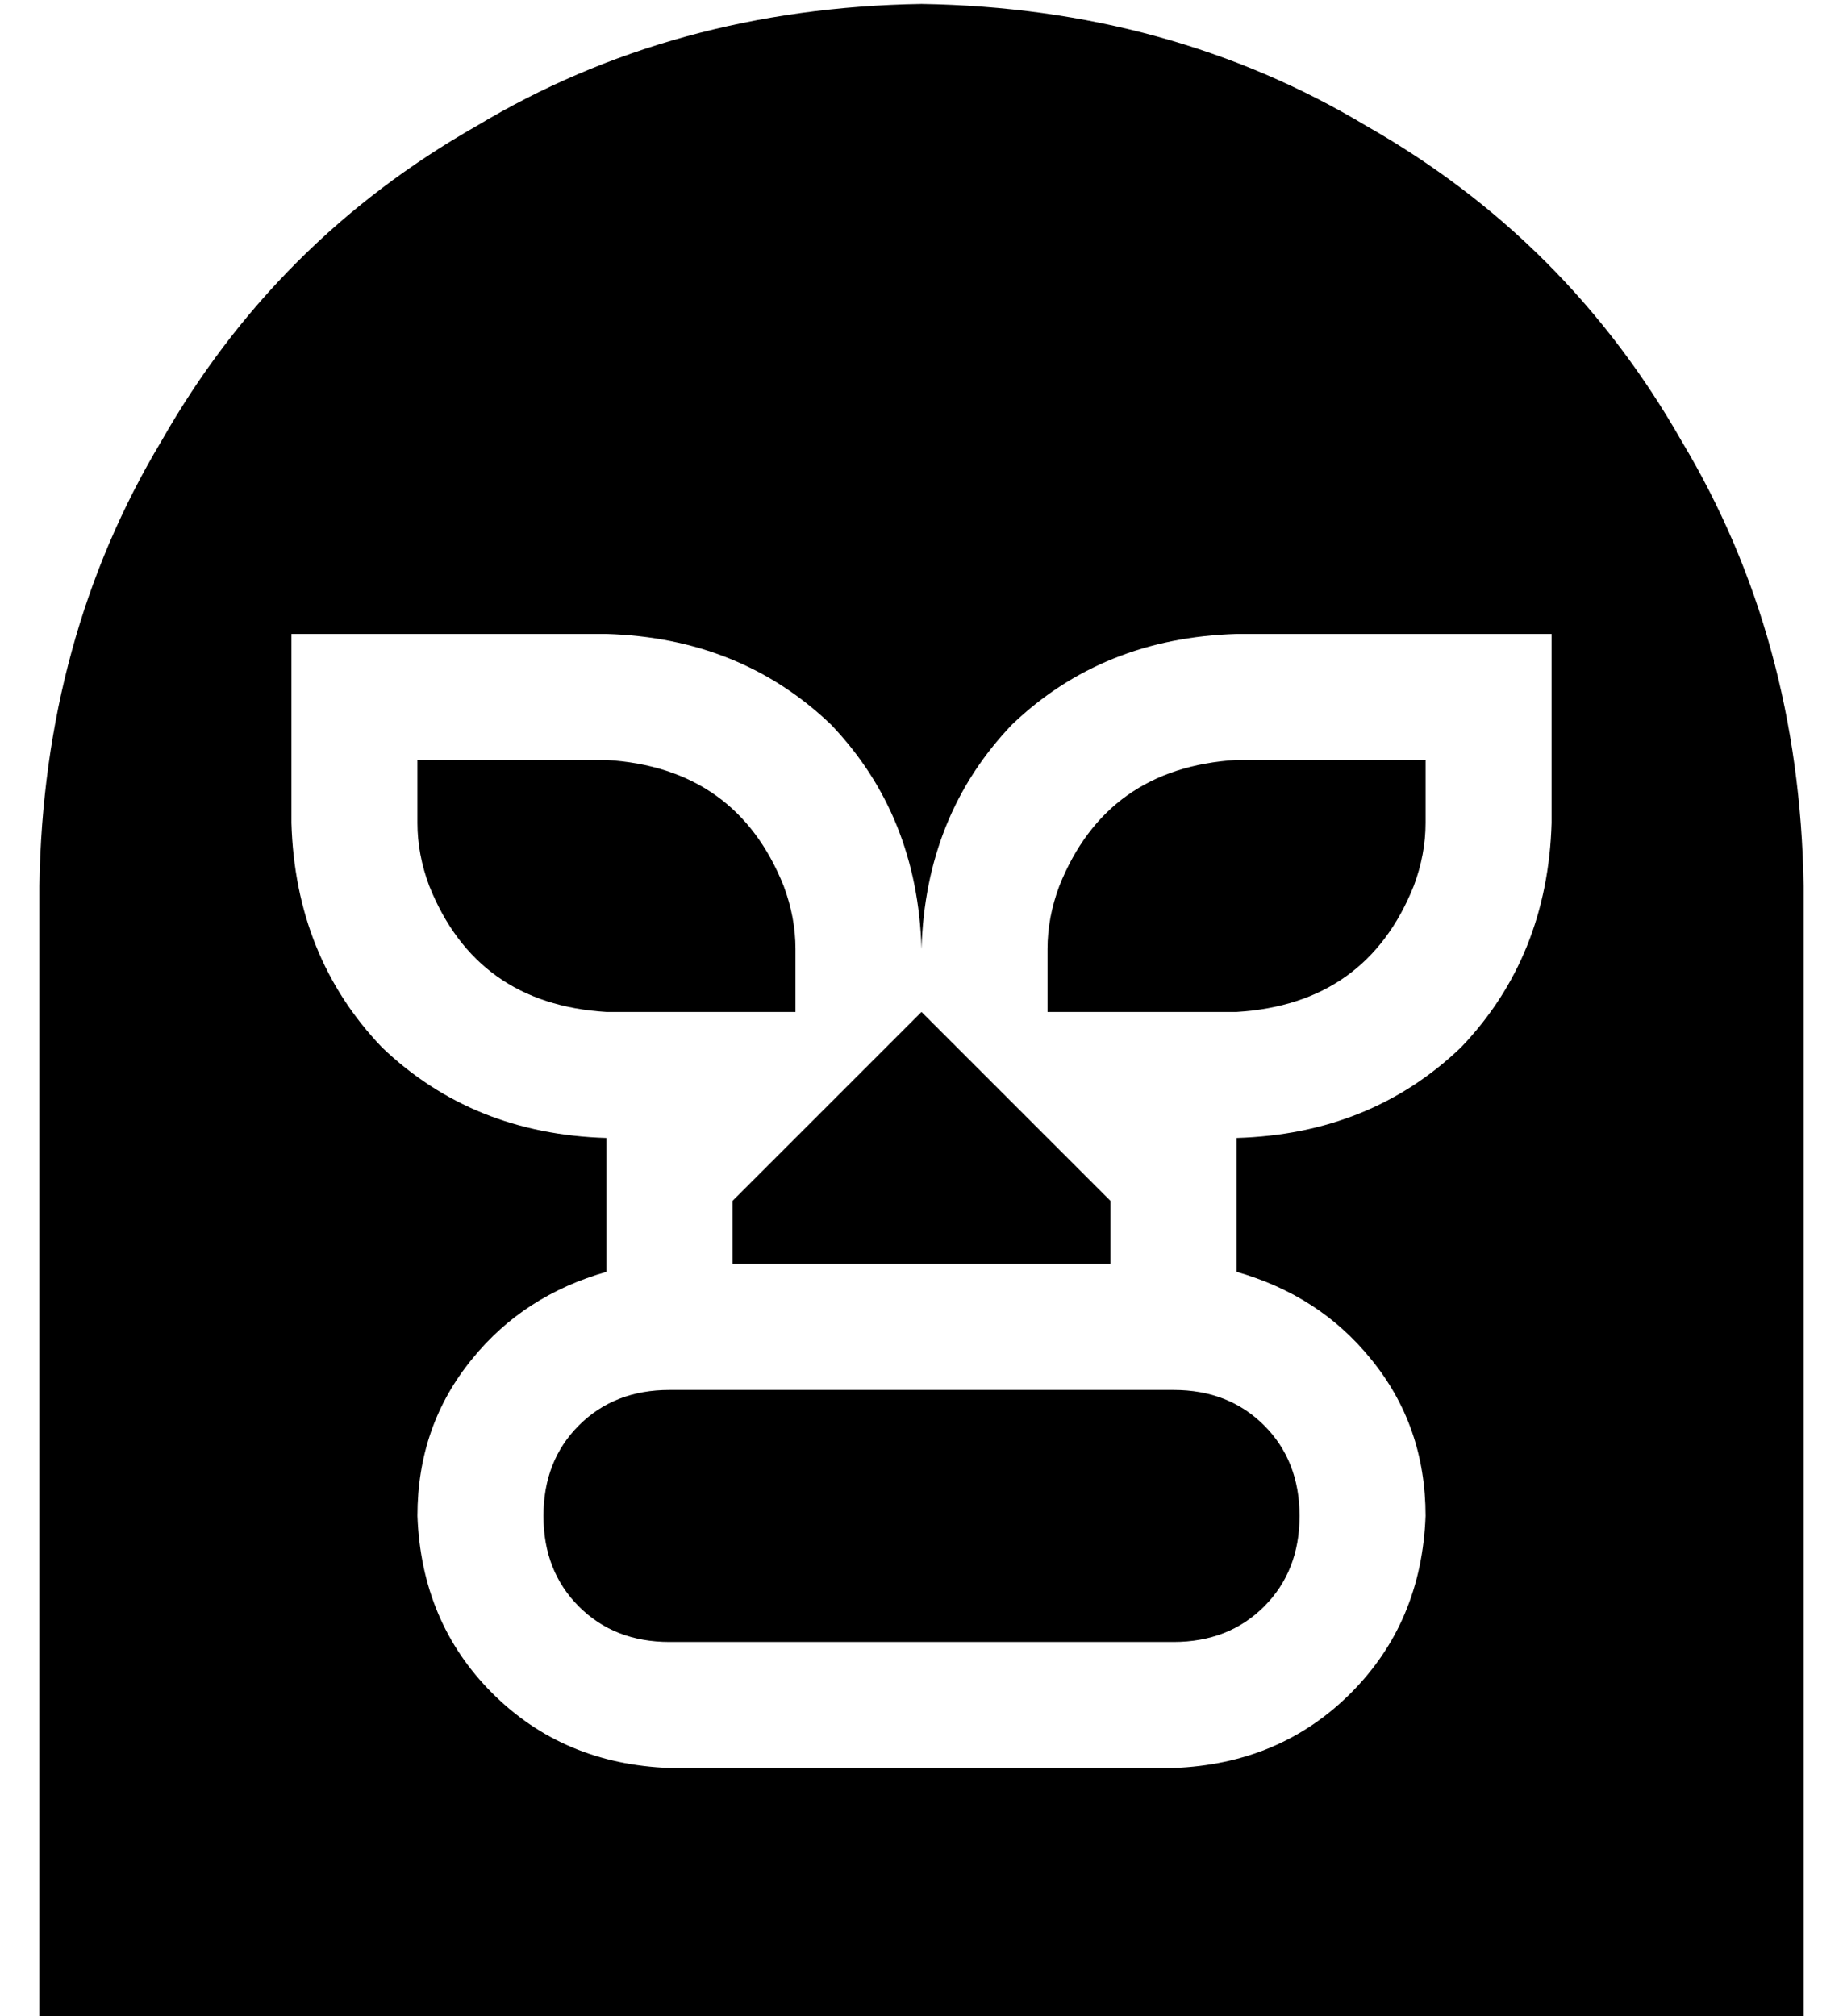 <?xml version="1.0" standalone="no"?>
<!DOCTYPE svg PUBLIC "-//W3C//DTD SVG 1.1//EN" "http://www.w3.org/Graphics/SVG/1.1/DTD/svg11.dtd" >
<svg xmlns="http://www.w3.org/2000/svg" xmlns:xlink="http://www.w3.org/1999/xlink" version="1.1" viewBox="-10 -40 468 512">
   <path fill="currentColor"
d="M224 -39q-63 1 -113 31v0v0q-51 29 -80 80v0v0q-30 50 -31 113v288v0h448v0v-288v0q-1 -63 -31 -113q-29 -51 -80 -80q-50 -30 -113 -31v0zM128 345q0 14 9 23v0v0q9 9 23 9h128v0q14 0 23 -9t9 -23t-9 -23t-23 -9h-128v0q-14 0 -23 9t-9 23v0zM352 345q-1 27 -19 45v0v0
q-18 18 -45 19h-128v0q-27 -1 -45 -19t-19 -45q0 -23 14 -40q13 -16 34 -22v-34v0q-34 -1 -57 -23q-22 -23 -23 -57v-16v0v-32v0h32h48q34 1 57 23q22 23 23 57q1 -34 23 -57q23 -22 57 -23h48h32v32v0v16v0q-1 34 -23 57q-23 22 -57 23v34v0q21 6 34 22q14 17 14 40v0z
M176 265v16v-16v16h96v0v-16v0l-16 -16v0l-32 -32v0l-32 32v0l-16 16v0zM259 185q-3 8 -3 16v16v0h32h16q33 -2 45 -32q3 -8 3 -16v-16v0h-32h-16q-33 2 -45 32v0zM144 153h-16h16h-48v16v0q0 8 3 16q12 30 45 32h16h32v-16v0q0 -8 -3 -16q-12 -30 -45 -32v0z" />
</svg>
